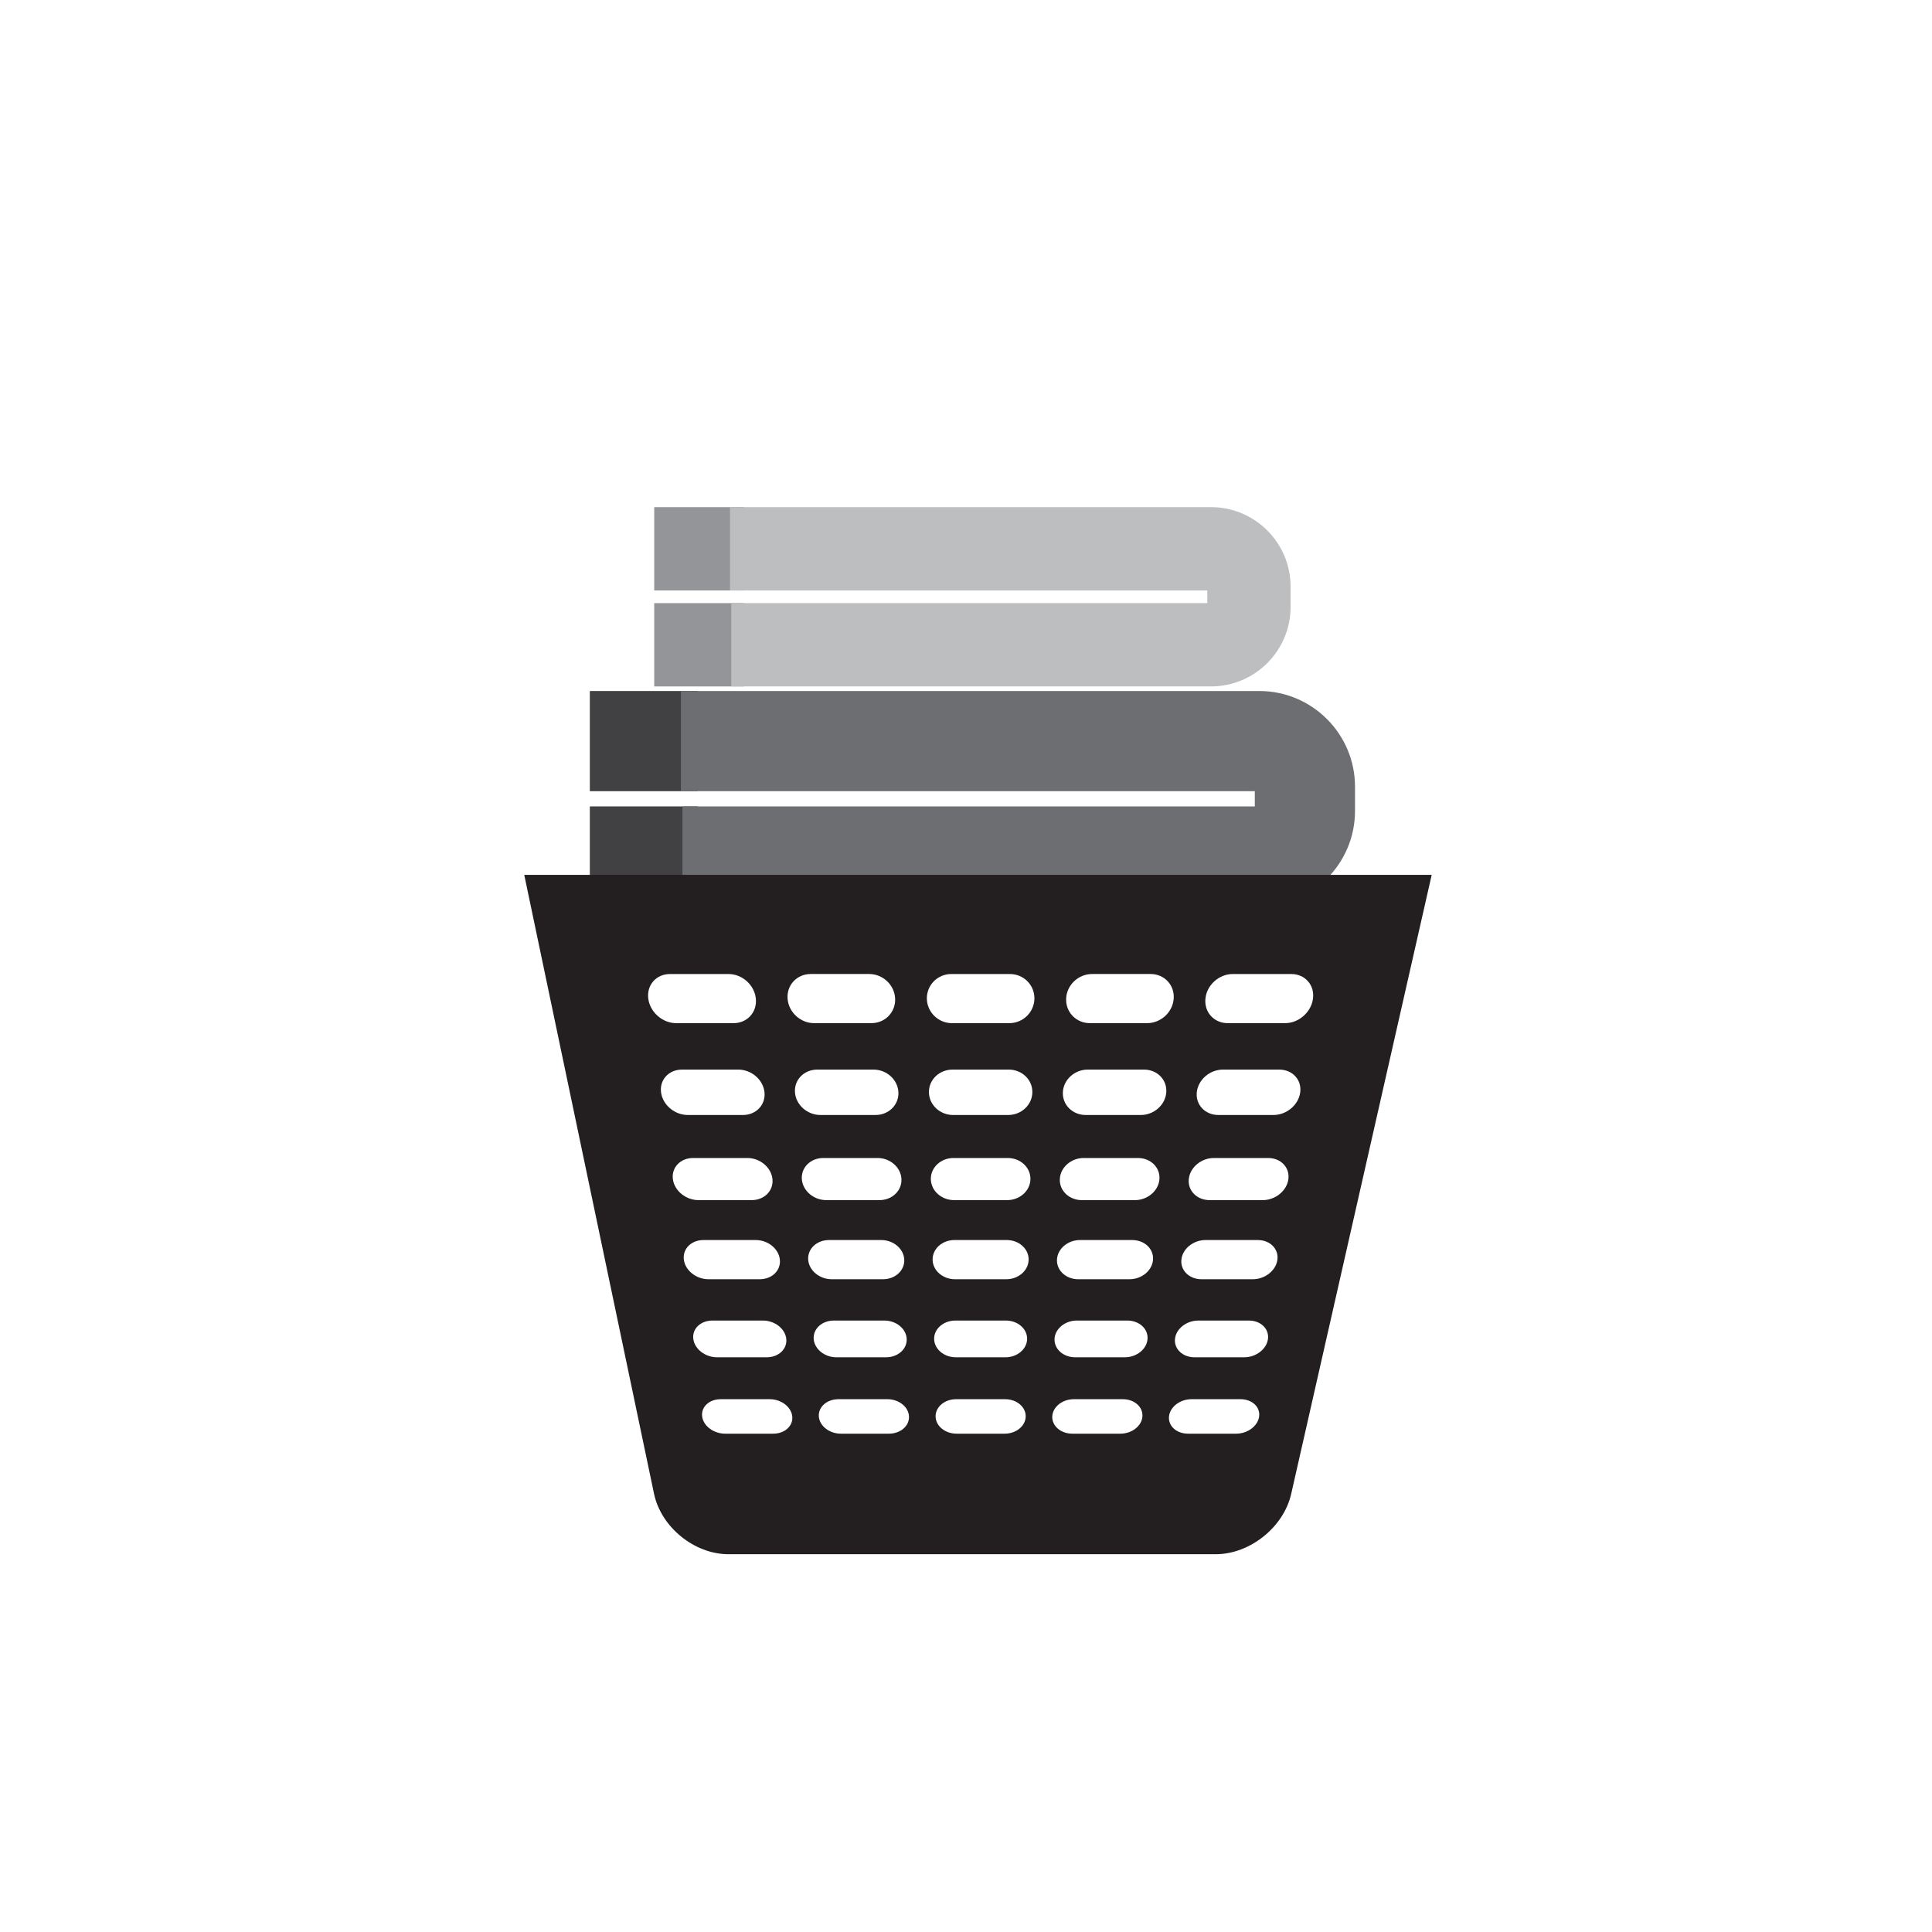 <?xml version="1.0" encoding="utf-8"?>
<!-- Generator: Adobe Illustrator 27.1.0, SVG Export Plug-In . SVG Version: 6.00 Build 0)  -->
<svg version="1.1" id="Layer_1" xmlns="http://www.w3.org/2000/svg" xmlns:xlink="http://www.w3.org/1999/xlink" x="0px" y="0px"
	 viewBox="0 0 1200 1200" style="enable-background:new 0 0 1200 1200;" xml:space="preserve">
<style type="text/css">
	.st0{fill:#939598;}
	.st1{fill:#BCBEC0;}
	.st2{fill:#414042;}
	.st3{fill:#6D6E71;}
	.st4{fill:#231F20;}
</style>
<g>
	<g>
		<g>
			<rect x="406.35" y="315" class="st0" width="55.68" height="51.75"/>
			<rect x="406.35" y="374.61" class="st0" width="55.68" height="51.74"/>
			<path class="st1" d="M454.19,426.35h298.02c27.24,0,49.4-22.16,49.4-49.4v-12.54c0-27.27-22.16-49.41-49.4-49.41H453.41v51.75
				h296.46v7.85H454.19V426.35z"/>
		</g>
		<g>
			<rect x="366.35" y="429.2" class="st2" width="66.96" height="62.23"/>
			<rect x="366.35" y="500.88" class="st2" width="66.96" height="62.23"/>
			<path class="st3" d="M423.88,563.11h358.33c32.75,0,59.41-26.65,59.41-59.4v-15.1c0-32.77-26.66-59.41-59.41-59.41H422.92v62.23
				h356.46v9.45H423.88V563.11z"/>
		</g>
	</g>
	<path class="st4" d="M325.62,543.39l80.61,384.41c4.35,20.73,25.05,37.55,46.24,37.55h302.65c21.19,0,42.16-16.75,46.85-37.41
		l87.28-384.54H325.62z M678.3,604.97h36.34c8.61,0,15.03,6.93,14.36,15.41c-0.66,8.39-8.03,15.11-16.46,15.11h-35.61
		c-8.43,0-15.03-6.72-14.73-15.11C662.49,611.9,669.71,604.97,678.3,604.97z M503.54,604.97h36.34c8.59,0,15.81,6.93,16.11,15.41
		c0.29,8.39-6.3,15.11-14.73,15.11h-35.61c-8.43,0-15.79-6.72-16.46-15.11C488.51,611.9,494.93,604.97,503.54,604.97z
		 M402.67,620.39c-1.15-8.48,4.87-15.41,13.48-15.41h36.34c8.61,0,16.21,6.93,16.99,15.41c0.78,8.39-5.42,15.11-13.86,15.11H420
		C411.56,635.5,403.82,628.78,402.67,620.39z M410.6,678.57c-1.07-7.84,4.75-14.23,13.03-14.23h34.93c8.28,0,15.56,6.39,16.29,14.23
		c0.7,7.75-5.27,13.97-13.4,13.97h-34.26C419.07,692.54,411.65,686.32,410.6,678.57z M417.94,732.46
		c-0.99-7.28,4.65-13.21,12.61-13.21h33.62c7.98,0,14.95,5.93,15.63,13.21c0.66,7.2-5.12,12.96-12.95,12.96h-33
		C426.03,745.42,418.93,739.65,417.94,732.46z M424.76,782.49c-0.92-6.76,4.55-12.28,12.22-12.28h32.41
		c7.68,0,14.39,5.52,15.01,12.28c0.62,6.69-4.98,12.07-12.52,12.07h-31.84C432.5,794.56,425.67,789.18,424.76,782.49z
		 M430.63,831.72c-0.86-6.32,4.44-11.5,11.88-11.5h31.37c7.44,0,13.92,5.18,14.5,11.5c0.59,6.26-4.85,11.32-12.17,11.32h-30.83
		C438.07,843.04,431.48,837.98,430.63,831.72z M480.27,890.48h-29.89c-7.08,0-13.46-4.73-14.26-10.62
		c-0.81-5.95,4.36-10.8,11.55-10.8h30.4c7.21,0,13.48,4.85,14.03,10.8C492.64,885.75,487.35,890.48,480.27,890.48z M507.63,664.34
		h34.93c8.27,0,15.19,6.39,15.46,14.23c0.27,7.75-6.08,13.97-14.19,13.97h-34.26c-8.11,0-15.18-6.22-15.79-13.97
		C493.17,670.72,499.36,664.34,507.63,664.34z M511.42,719.25h33.62c7.96,0,14.62,5.93,14.87,13.21c0.25,7.2-5.87,12.96-13.68,12.96
		h-33.01c-7.82,0-14.6-5.77-15.18-12.96C497.47,725.18,503.45,719.25,511.42,719.25z M514.93,770.21h32.41
		c7.68,0,14.08,5.52,14.32,12.28c0.23,6.69-5.69,12.07-13.22,12.07h-31.85c-7.54,0-14.08-5.38-14.6-12.07
		C501.47,775.73,507.25,770.21,514.93,770.21z M517.95,820.22h31.37c7.42,0,13.63,5.18,13.85,11.5c0.22,6.26-5.52,11.32-12.83,11.32
		h-30.83c-7.31,0-13.61-5.06-14.11-11.32C504.91,825.4,510.53,820.22,517.95,820.22z M552.16,890.48h-29.9
		c-7.07,0-13.18-4.73-13.66-10.62c-0.47-5.95,4.98-10.8,12.19-10.8h30.39c7.2,0,13.21,4.85,13.41,10.8
		C564.8,885.75,559.23,890.48,552.16,890.48z M624.04,890.48h-29.89c-7.08,0-12.91-4.73-13.03-10.62
		c-0.14-5.95,5.58-10.8,12.77-10.8h30.41c7.2,0,12.92,4.85,12.78,10.8C636.95,885.75,631.12,890.48,624.04,890.48z M624.5,843.04
		h-30.83c-7.3,0-13.33-5.06-13.46-11.32c-0.13-6.32,5.77-11.5,13.19-11.5h31.37c7.42,0,13.33,5.18,13.19,11.5
		C637.83,837.98,631.8,843.04,624.5,843.04z M625,794.56h-31.83c-7.55,0-13.77-5.38-13.91-12.07c-0.15-6.76,5.94-12.28,13.61-12.28
		h32.42c7.68,0,13.76,5.52,13.61,12.28C638.77,789.18,632.55,794.56,625,794.56z M625.58,745.42H592.6
		c-7.82,0-14.27-5.77-14.44-12.96c-0.16-7.28,6.16-13.21,14.12-13.21h33.62c7.96,0,14.27,5.93,14.12,13.21
		C639.86,739.65,633.4,745.42,625.58,745.42z M626.22,692.54h-34.25c-8.11,0-14.82-6.22-14.99-13.97
		c-0.18-7.84,6.38-14.23,14.66-14.23h34.91c8.28,0,14.84,6.39,14.66,14.23C641.04,686.32,634.33,692.54,626.22,692.54z M626.9,635.5
		h-35.62c-8.43,0-15.4-6.72-15.59-15.11c-0.18-8.48,6.62-15.41,15.23-15.41h36.34c8.6,0,15.41,6.93,15.23,15.41
		C642.3,628.78,635.33,635.5,626.9,635.5z M695.92,890.48h-29.9c-7.07,0-12.64-4.73-12.44-10.62c0.21-5.95,6.22-10.8,13.42-10.8
		h30.39c7.21,0,12.65,4.85,12.19,10.8C709.1,885.75,702.99,890.48,695.92,890.48z M698.65,843.04h-30.83
		c-7.31,0-13.04-5.06-12.83-11.32c0.22-6.32,6.44-11.5,13.85-11.5h31.37c7.43,0,13.04,5.18,12.54,11.5
		C712.27,837.98,705.96,843.04,698.65,843.04z M701.57,794.56h-31.85c-7.53,0-13.45-5.38-13.22-12.07
		c0.25-6.76,6.65-12.28,14.32-12.28h32.41c7.68,0,13.46,5.52,12.93,12.28C715.65,789.18,709.11,794.56,701.57,794.56z
		 M704.96,745.42h-33.01c-7.81,0-13.93-5.77-13.68-12.96c0.25-7.28,6.92-13.21,14.87-13.21h33.62c7.97,0,13.94,5.93,13.38,13.21
		C719.56,739.65,712.77,745.42,704.96,745.42z M708.61,692.54h-34.26c-8.11,0-14.47-6.22-14.19-13.97
		c0.27-7.84,7.19-14.23,15.46-14.23h34.93c8.27,0,14.46,6.39,13.84,14.23C723.78,686.32,716.71,692.54,708.61,692.54z M767.8,890.48
		h-29.89c-7.08,0-12.37-4.73-11.83-10.62c0.55-5.95,6.83-10.8,14.03-10.8h30.4c7.2,0,12.36,4.85,11.55,10.8
		C781.25,885.75,774.88,890.48,767.8,890.48z M772.8,843.04h-30.83c-7.3,0-12.75-5.06-12.17-11.32c0.58-6.32,7.07-11.5,14.5-11.5
		h31.37c7.44,0,12.74,5.18,11.88,11.5C786.7,837.98,780.11,843.04,772.8,843.04z M778.13,794.56h-31.84
		c-7.53,0-13.14-5.38-12.52-12.07c0.62-6.76,7.34-12.28,15.01-12.28h32.41c7.68,0,13.14,5.52,12.22,12.28
		C792.51,789.18,785.68,794.56,778.13,794.56z M784.32,745.42h-33c-7.81,0-13.61-5.77-12.95-12.96c0.67-7.28,7.67-13.21,15.63-13.21
		h33.62c7.96,0,13.59,5.93,12.61,13.21C799.25,739.65,792.14,745.42,784.32,745.42z M790.99,692.54h-34.26
		c-8.11,0-14.1-6.22-13.4-13.97c0.73-7.84,8.03-14.23,16.29-14.23h34.93c8.28,0,14.1,6.39,13.03,14.23
		C806.52,686.32,799.11,692.54,790.99,692.54z M798.18,635.5h-35.62c-8.43,0-14.64-6.72-13.86-15.11
		c0.78-8.48,8.39-15.41,16.99-15.41h36.34c8.61,0,14.63,6.93,13.48,15.41C814.36,628.78,806.63,635.5,798.18,635.5z"/>
</g>
</svg>
